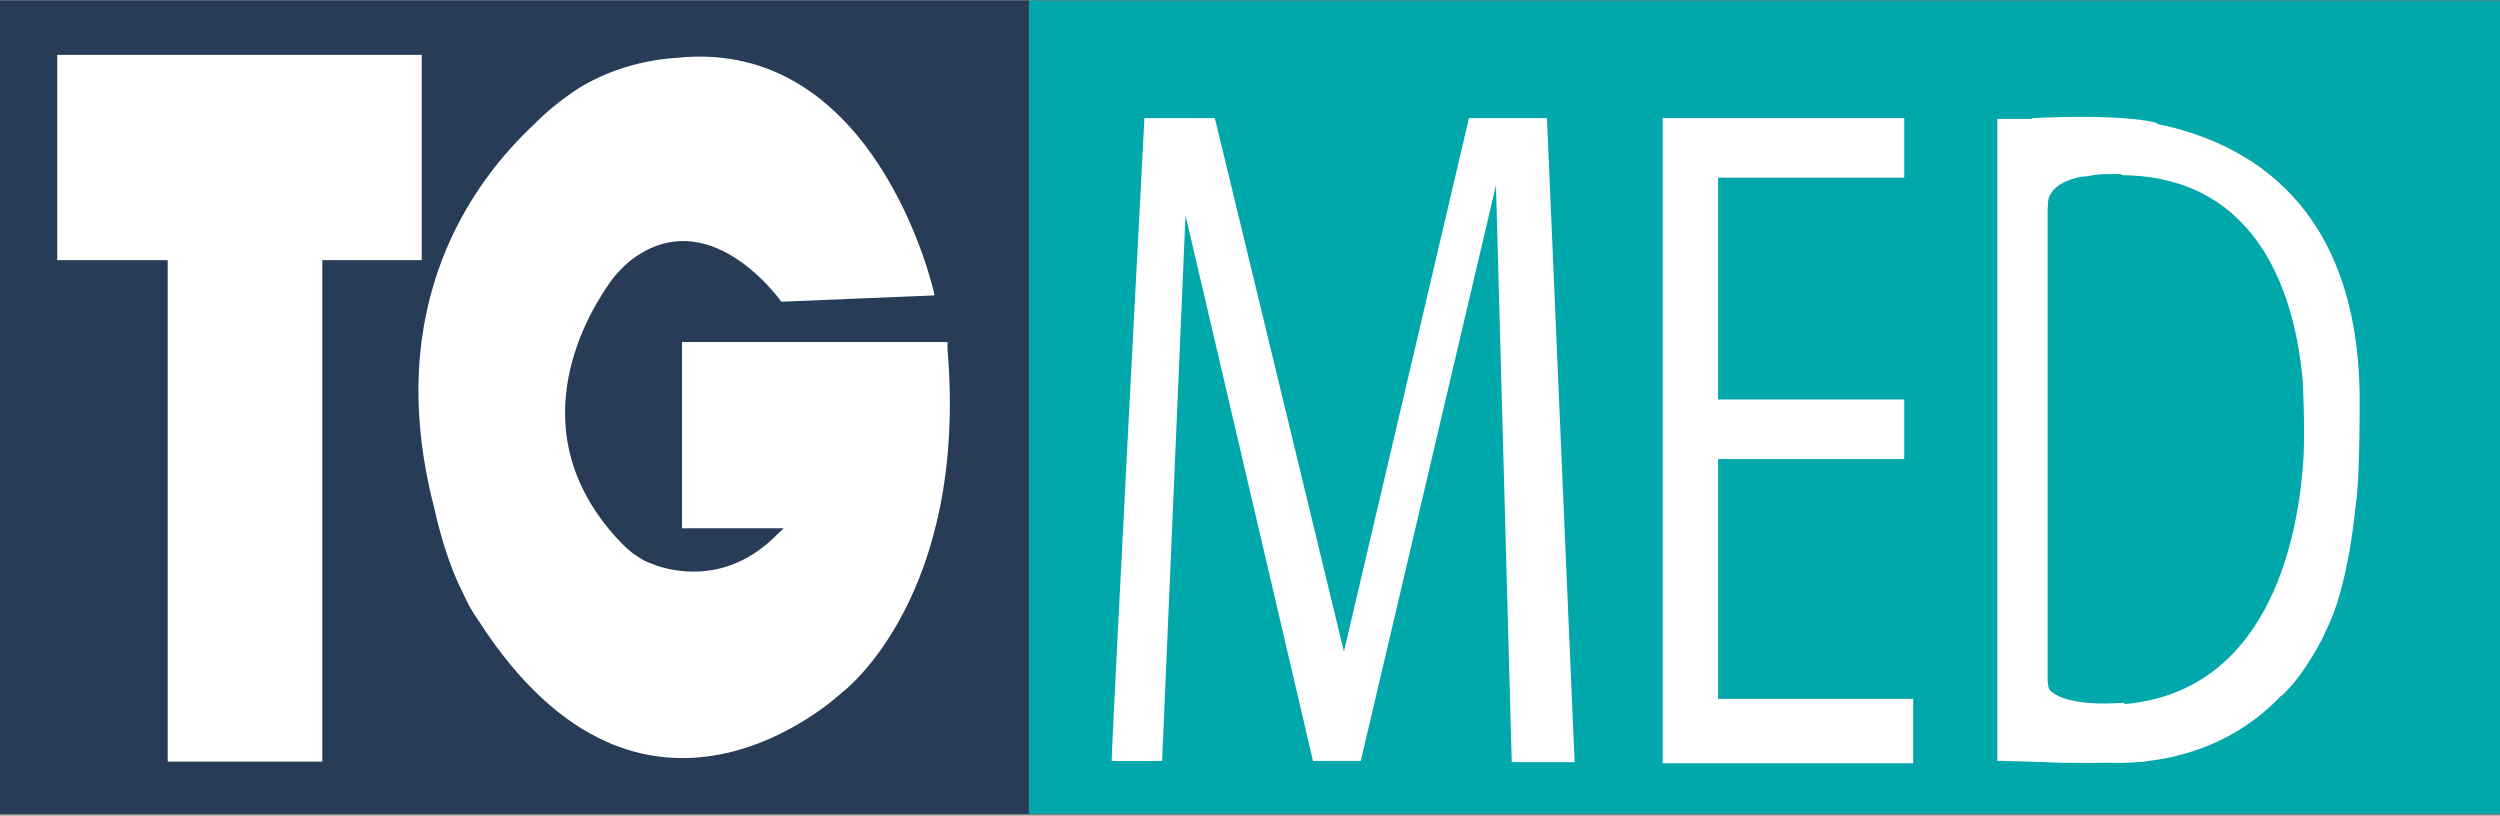 <?xml version="1.0" encoding="UTF-8"?>
<svg width="1266px" height="413px" viewBox="0 0 1266 413" version="1.1" xmlns="http://www.w3.org/2000/svg" xmlns:xlink="http://www.w3.org/1999/xlink">
    <rect x="0" y="0" width="1266" height="413" fill="#808080" stroke="none"/>
    <!-- Generator: Sketch 61 (89581) - https://sketch.com -->
    <title>TG-MED</title>
    <desc>Created with Sketch.</desc>
    <g id="Page-1" stroke="none" stroke-width="1" fill="none" fill-rule="evenodd">
        <g id="A0" transform="translate(-12119, -14911)" fill-rule="nonzero">
            <g id="TG-MED" transform="translate(12118, 14910.2)">
                <g id="TG_MED">
                    <g id="Group" transform="translate(0.269, 0.519)">
                        <rect id="Rectangle" fill="#00A7AB" x="521.731" y="0.54" width="745" height="411.882"></rect>
                        <rect id="Rectangle" fill="#283C57" x="0.731" y="0.54" width="521" height="411.882"></rect>
                    </g>
                    <g id="MED" transform="translate(563.623, 59.836)" fill="#FFFFFF">
                        <path d="M401.687,0.768 L401.687,30.938 L307.401,30.938 L307.401,143.268 L401.687,143.268 L401.687,173.439 L307.401,173.438 L307.401,294.871 L406.221,294.871 L406.221,327.473 L279.371,327.473 L279.371,0.768 L401.687,0.768 Z M529.948,3.302 L529.225,3.631 C575.153,12.817 633.097,44.454 632.314,146.25 L632.311,146.256 L632.311,146.686 C632.306,150.488 632.226,178.439 631.073,189.852 L631.119,189.859 C631.119,189.859 628.361,216.141 626.172,224.995 C624.705,232.939 621.106,249.46 614.828,261.055 L614.828,261.45 C614.828,261.45 605.238,282.033 592.642,293.432 L592.596,293.211 C570.464,316.754 543.281,324.445 523.226,326.587 L523.599,326.764 C523.599,326.764 522.419,326.801 520.4,326.855 C514.24,327.378 508.864,327.386 504.662,327.214 C504.259,327.222 503.848,327.23 503.434,327.237 C501.898,327.3 499.623,327.321 496.862,327.313 L496.845,327.312 C495.744,327.316 494.666,327.315 493.63,327.307 C485.544,327.343 477.677,327.255 472.744,326.891 C463.071,326.649 454.107,326.37 450.494,326.255 L448.813,326.256 L448.813,1.197 L466.568,1.196 L466.548,0.766 C466.548,0.766 511.423,-1.754 529.948,3.302 Z M52.575,0.784 L117.946,270.944 L117.94,270.908 L181.256,0.784 L220.757,0.784 L234.764,326.901 L202.921,326.901 L194.933,34.796 L126.472,326.305 L102.271,326.305 L37.72,49.984 L25.872,326.337 L0.327,326.337 C0.327,316.291 16.903,0.816 16.903,0.816 L16.919,0.815 L16.903,0.784 L52.575,0.784 Z M498.593,29.424 L498.39,29.484 C496.497,29.849 494.593,30.162 492.68,30.422 L492.68,30.422 L491.925,30.422 L491.87,30.333 C483.781,31.883 476.793,35.153 474.754,41.598 C474.315,43.802 474.508,45.614 474.508,45.614 L474.508,45.614 L474.29,46.083 L474.29,285.482 C474.374,287.12 474.595,288.949 475.124,290.176 C484.175,299.797 513.069,296.778 513.069,296.778 L513.069,296.778 L513.218,297.508 C588.816,290.922 601.827,208.132 603.909,172.25 L603.917,172.055 C604.576,155.622 603.606,136.345 603.473,133.826 C600.079,94.85 583.654,30.678 512.464,29.688 C512.035,29.487 511.594,29.311 511.145,29.161 C507.298,29.028 502.937,29.049 498.593,29.424 Z" id="Combined-Shape"></path>
                    </g>
                    <g id="TG" transform="translate(29.551, 27.736)" fill="#FFFFFF">
                        <path d="M185.015,0.853 L185.015,104.804 L134.667,104.804 L134.667,358.735 L56.379,358.735 L56.379,104.804 L0.449,104.804 L0.449,0.853 L185.015,0.853 Z M444.138,120.157 L444.138,120.166 L444.155,120.157 C444.857,122.919 444.464,122.679 444.441,122.663 L444.44,122.662 L442.754,122.731 L374.592,125.535 L374.591,125.536 L367.094,125.843 L367.082,125.827 C366.344,124.782 330.035,73.834 290.144,105.459 L290.15,105.465 C287.154,108.01 284.423,110.803 281.992,113.809 C270.44,129.316 232.15,189.478 284.292,246.139 L284.351,246.07 C284.351,246.07 287.232,249.563 291.625,253.023 L291.63,253.016 C291.63,253.016 294.515,255.118 297.685,256.989 L298.455,257.273 C298.455,257.273 298.663,257.382 299.06,257.569 L300.086,257.98 C301.363,258.525 302.729,259.056 304.166,259.564 C315.463,263.287 341.661,267.939 365.698,243.042 L365.689,243.103 L368.321,240.583 L316.812,240.583 L316.812,146.268 L448.408,146.268 C448.416,146.273 448.424,146.278 448.431,146.283 L451.282,146.283 L451.288,150.119 C461.64,274.511 399.408,322.548 398.162,323.496 L398.143,323.511 L398.126,323.481 C396.643,324.889 297.809,417.932 213.879,287.507 L213.846,287.518 C210.67,282.992 207.983,278.199 205.821,273.208 C198.529,259.099 193.782,241.406 191.147,229.488 C164.953,127.618 210.491,65.124 242.606,35.392 L242.576,35.37 C242.576,35.37 249.513,28.083 259.807,20.962 C261.105,19.941 281.316,4.439 314.055,2.359 L314.062,2.359 C415.028,-8.309 444.138,120.157 444.138,120.157 Z" id="Combined-Shape"></path>
                    </g>
                </g>
            </g>
        </g>
    </g>
</svg>